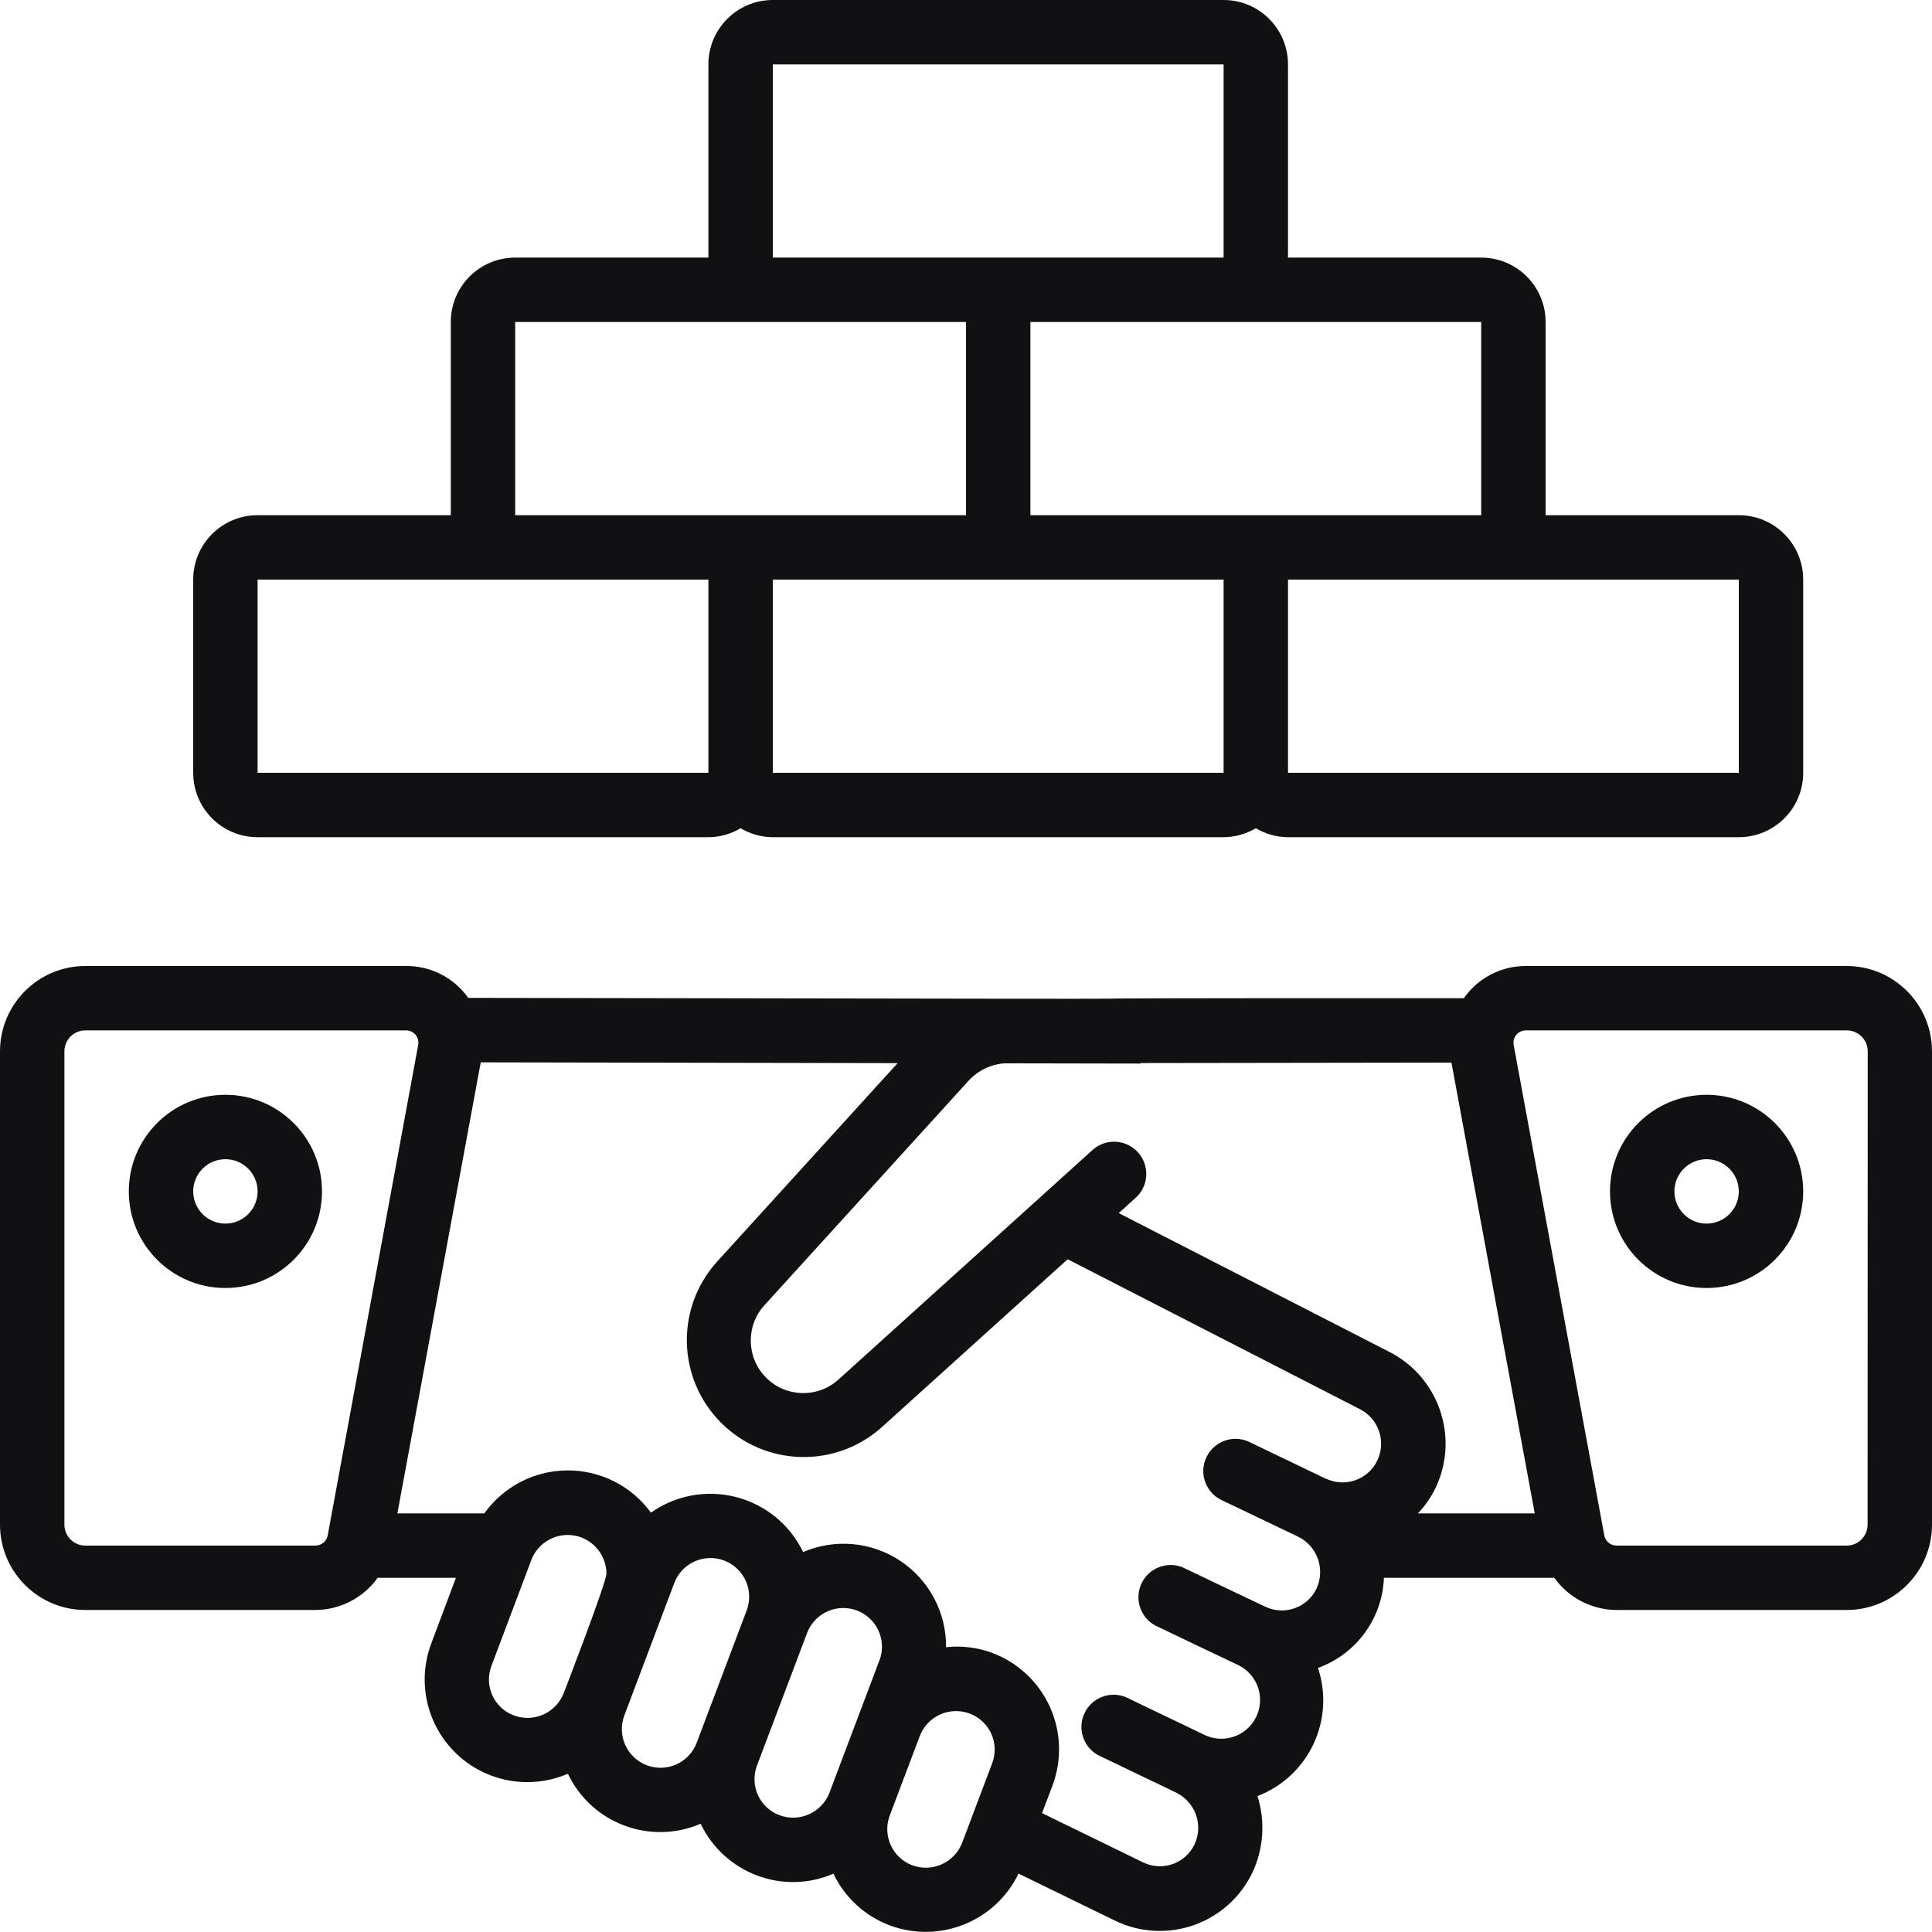 <svg width="60" height="60" viewBox="0 0 60 60" fill="none" xmlns="http://www.w3.org/2000/svg">
<g clip-path="url(#clip0_30_428)">
<path d="M57.337 30H47.4C46.628 29.994 45.903 30.368 45.461 31C22.687 30.995 48.892 31.048 14.541 30.99C14.096 30.361 13.37 29.991 12.6 30H2.663C1.2 29.994 0.009 31.174 0 32.637V47.363C0.009 48.826 1.2 50.006 2.663 50H9.785C10.556 49.999 11.28 49.627 11.729 49H14.159L13.4 51.022C12.942 52.218 13.245 53.572 14.17 54.459C15.094 55.346 16.46 55.592 17.636 55.085C18.37 56.626 20.191 57.312 21.759 56.638C22.113 57.379 22.74 57.955 23.509 58.244C24.277 58.536 25.129 58.516 25.882 58.188C26.235 58.93 26.862 59.505 27.631 59.794C29.179 60.371 30.913 59.675 31.631 58.187L34.631 59.649C35.398 60.02 36.283 60.069 37.086 59.783C37.889 59.498 38.545 58.902 38.906 58.13C39.245 57.392 39.297 56.554 39.052 55.779C40.642 55.168 41.469 53.415 40.931 51.799C42.12 51.371 42.931 50.263 42.979 49H48.271C48.72 49.627 49.444 49.999 50.215 50H57.337C58.8 50.006 59.991 48.826 60 47.363V32.637C59.991 31.174 58.8 29.994 57.337 30ZM10.176 47.689C10.138 47.873 9.973 48.004 9.785 48H2.663C2.304 48.007 2.008 47.722 2 47.363V32.637C2.008 32.278 2.304 31.993 2.663 32H12.6C12.713 31.996 12.822 32.043 12.898 32.128C12.973 32.212 13.007 32.326 12.99 32.438L10.176 47.689ZM17.509 52.576C17.272 53.193 16.583 53.505 15.963 53.276C15.664 53.166 15.422 52.941 15.29 52.651C15.159 52.362 15.149 52.031 15.263 51.734L16.506 48.434C16.718 47.897 17.28 47.585 17.848 47.69C18.416 47.796 18.829 48.289 18.834 48.866C18.838 49.136 17.548 52.476 17.509 52.576ZM20.939 49.166C21.172 48.544 21.865 48.23 22.486 48.462C23.108 48.696 23.423 49.388 23.19 50.01L21.637 54.122C21.525 54.421 21.298 54.663 21.007 54.794C20.716 54.925 20.385 54.935 20.087 54.822C19.47 54.588 19.157 53.9 19.387 53.281L20.939 49.166ZM27.313 51.56L25.76 55.673C25.523 56.292 24.831 56.605 24.209 56.373C23.911 56.262 23.669 56.037 23.538 55.748C23.407 55.458 23.396 55.128 23.509 54.831L25.063 50.719C25.214 50.317 25.567 50.026 25.991 49.955C26.414 49.884 26.843 50.045 27.116 50.377C27.389 50.708 27.465 51.16 27.314 51.562L27.313 51.56ZM30.813 54.76L29.881 57.228C29.643 57.846 28.952 58.158 28.331 57.928C27.712 57.694 27.399 57.004 27.631 56.385L28.564 53.915C28.801 53.296 29.492 52.984 30.113 53.215C30.411 53.326 30.652 53.551 30.784 53.84C30.915 54.129 30.926 54.459 30.814 54.756L30.813 54.76ZM42.773 45.36C42.487 45.951 41.779 46.203 41.184 45.924H41.175L38.8 44.782C38.302 44.544 37.705 44.755 37.467 45.254C37.228 45.752 37.44 46.349 37.938 46.587L40.317 47.724C40.911 48.017 41.163 48.729 40.887 49.331C40.752 49.617 40.509 49.837 40.211 49.944C39.914 50.051 39.586 50.035 39.3 49.9C38.742 49.64 37.43 49.009 36.731 48.676C36.241 48.477 35.682 48.694 35.453 49.17C35.225 49.647 35.407 50.219 35.868 50.476C35.916 50.499 38.43 51.704 38.479 51.723C39.071 52.027 39.304 52.752 39 53.344C38.696 53.935 37.971 54.169 37.379 53.865L34.968 52.708C34.477 52.504 33.913 52.72 33.683 53.198C33.453 53.677 33.637 54.252 34.103 54.508L36.518 55.667L36.525 55.673C37.124 55.961 37.379 56.678 37.097 57.28C36.961 57.565 36.717 57.785 36.419 57.89C36.121 57.996 35.793 57.978 35.508 57.842L32.362 56.308L32.685 55.454C32.984 54.66 32.955 53.779 32.604 53.006C32.254 52.233 31.61 51.631 30.816 51.332C30.358 51.163 29.867 51.102 29.381 51.155C29.391 50.08 28.857 49.072 27.962 48.476C27.067 47.88 25.931 47.776 24.943 48.2C24.534 47.353 23.773 46.728 22.862 46.493C21.952 46.257 20.983 46.434 20.215 46.977C19.612 46.148 18.647 45.66 17.622 45.665C16.597 45.669 15.637 46.166 15.041 47H12.341L14.93 32.992L27.877 33.016L22.261 39.191C20.973 40.624 21.029 42.813 22.388 44.179C23.747 45.545 25.936 45.612 27.375 44.331L33.157 39.107L42.21 43.751C42.808 44.04 43.06 44.757 42.774 45.356L42.773 45.36ZM44.034 47C44.256 46.767 44.441 46.501 44.582 46.211C45.337 44.627 44.676 42.731 43.1 41.96L34.743 37.674L35.253 37.213C35.527 36.976 35.651 36.61 35.578 36.255C35.505 35.901 35.246 35.613 34.901 35.504C34.556 35.394 34.179 35.48 33.915 35.727L26.042 42.841C25.397 43.426 24.406 43.401 23.791 42.784C23.177 42.167 23.155 41.176 23.742 40.533L30.072 33.572C30.363 33.249 30.768 33.052 31.202 33.022L35.419 33.03V33.014L45.076 33L47.663 47H44.034ZM58 47.363C57.992 47.722 57.696 48.007 57.337 48H50.215C50.027 48.005 49.862 47.874 49.824 47.69L47.006 32.439C46.989 32.326 47.023 32.212 47.099 32.127C47.176 32.042 47.286 31.995 47.4 32H57.341C57.7 31.993 57.996 32.278 58.004 32.637L58 47.363Z" fill="#111113"/>
<path d="M7 34C5.343 34 4 35.343 4 37C4 38.657 5.343 40 7 40C8.657 40 10 38.657 10 37C10 35.343 8.657 34 7 34ZM7 38C6.448 38 6 37.552 6 37C6 36.448 6.448 36 7 36C7.552 36 8 36.448 8 37C8 37.552 7.552 38 7 38Z" fill="#111113"/>
<path d="M53 34C51.343 34 50 35.343 50 37C50 38.657 51.343 40 53 40C54.657 40 56 38.657 56 37C56 35.343 54.657 34 53 34ZM53 38C52.448 38 52 37.552 52 37C52 36.448 52.448 36 53 36C53.552 36 54 36.448 54 37C54 37.552 53.552 38 53 38Z" fill="#111113"/>
<path d="M38 0H24C22.895 0 22 0.895 22 2V8H16C14.895 8 14 8.895 14 10V16H8C6.895 16 6 16.895 6 18V24C6 25.105 6.895 26 8 26H22C22.352 25.998 22.697 25.902 23 25.722C23.303 25.902 23.648 25.998 24 26H38C38.352 25.998 38.697 25.902 39 25.722C39.303 25.902 39.648 25.998 40 26H54C55.105 26 56 25.105 56 24V18C56 16.895 55.105 16 54 16H48V10C48 8.895 47.105 8 46 8H40V2C40 0.895 39.105 0 38 0ZM24 2H38V8H24V2ZM22 24H8V18H22V24ZM16 16V10H30V16H16ZM38 18V24H24V18H38ZM54 18V24H40V18H54ZM46 10V16H32V10H46Z" fill="#111113"/>
</g>
<defs>
<clipPath id="clip0_30_428">
<rect width="60" height="60" fill="white"/>
</clipPath>
</defs>
</svg>
